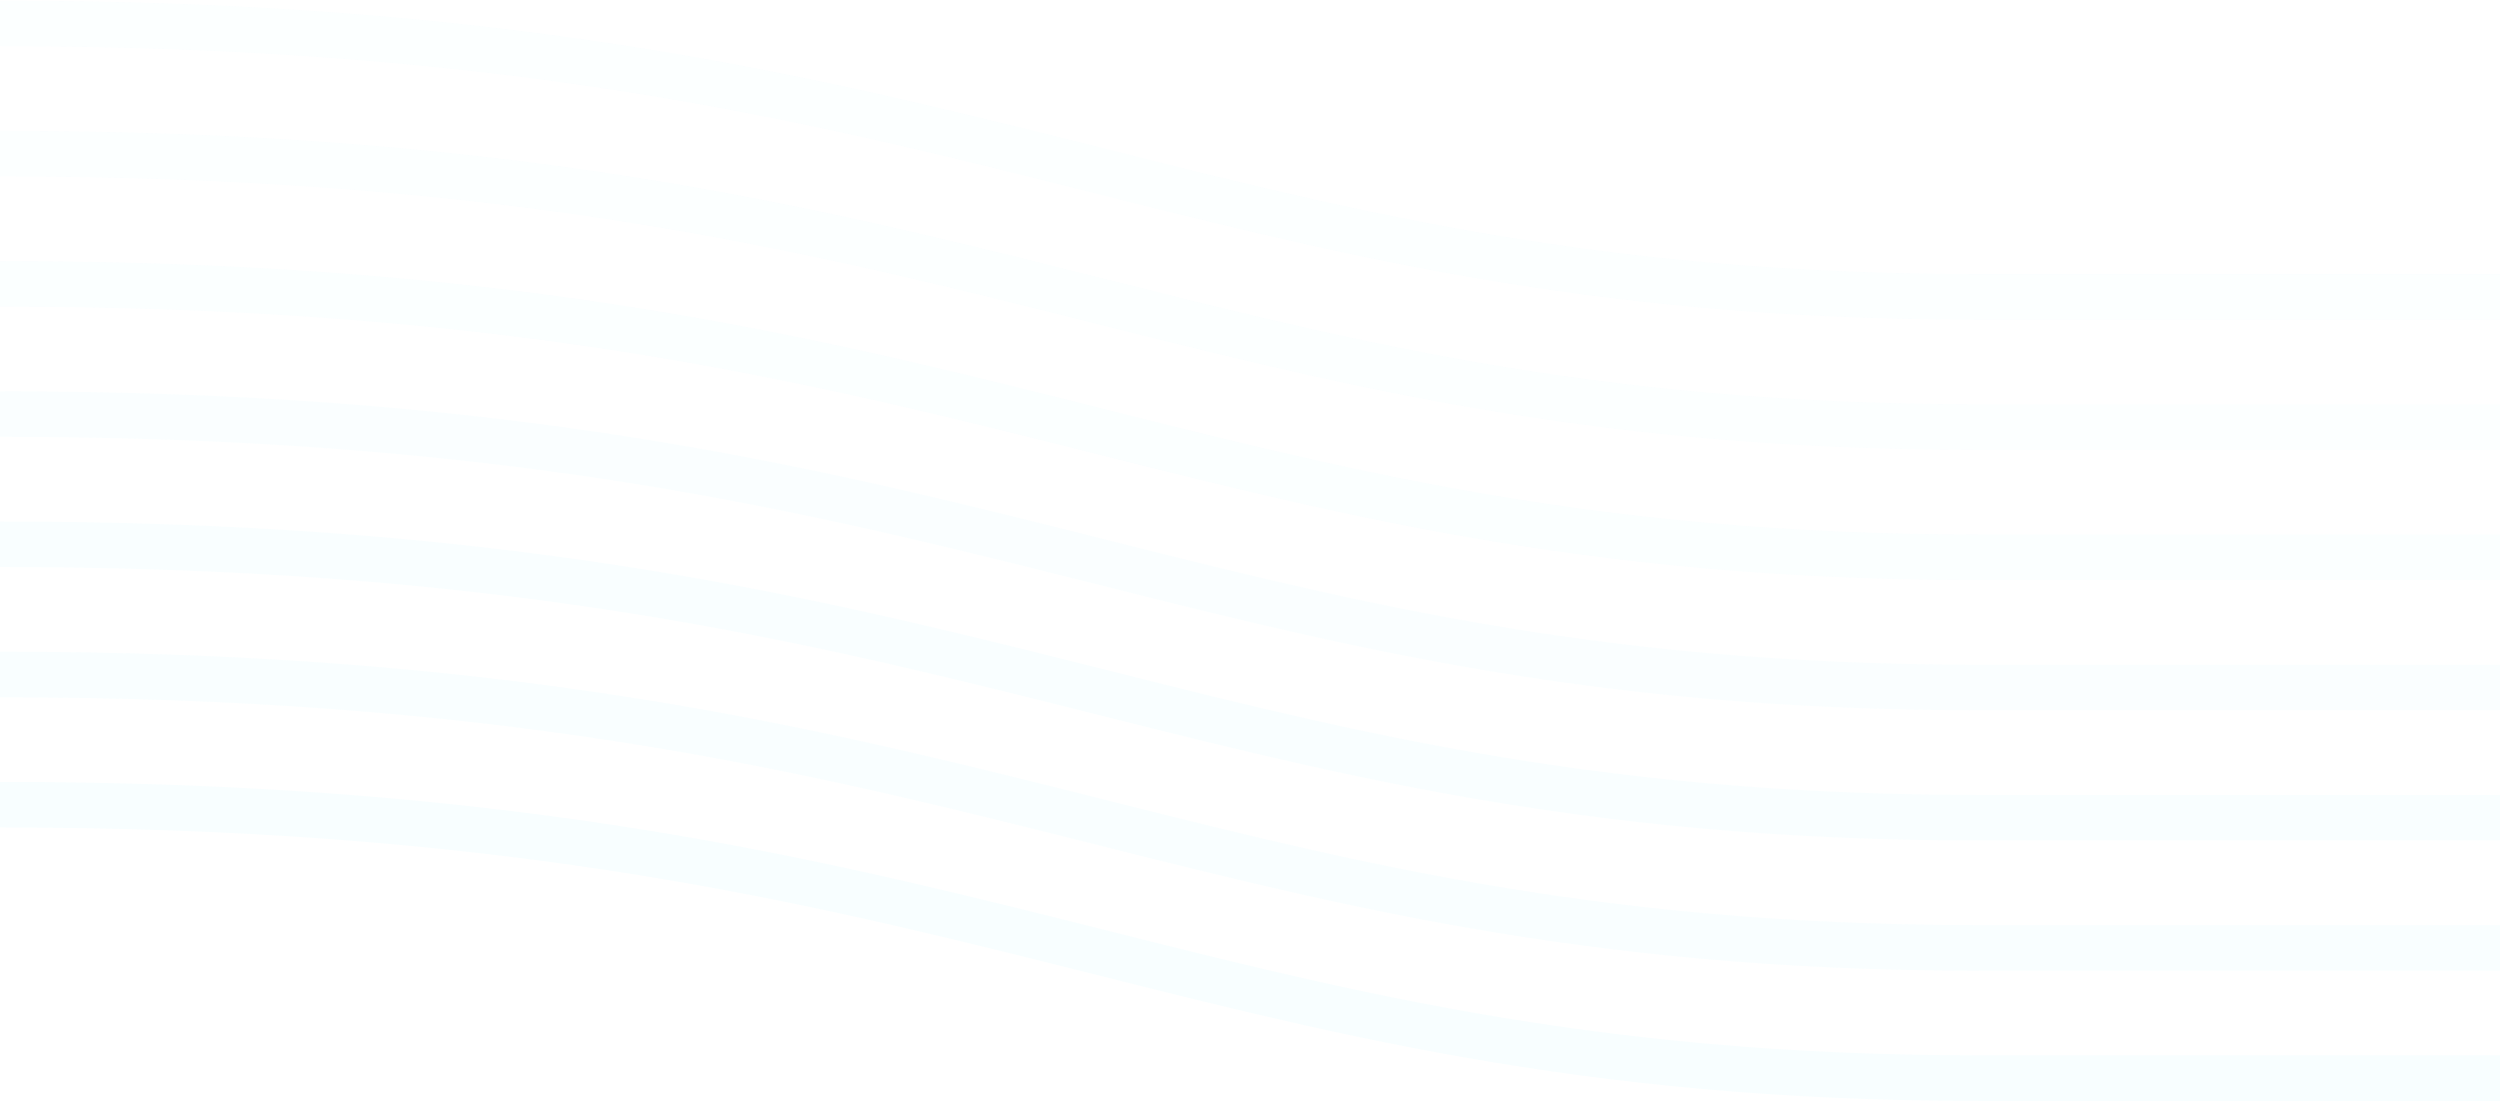 <svg width="1920" height="846" viewBox="0 0 1920 846" fill="none" opacity="0.03" xmlns="http://www.w3.org/2000/svg">
<path d="M0 618C750 618 907.5 828 1520 828H1920" stroke="#00E1FF" stroke-width="35"/>
<path d="M0 518C750 518 907.5 728 1520 728H1920" stroke="#1AE4FF" stroke-width="35"/>
<path d="M0 418C750 418 907.5 628 1520 628H1920" stroke="#33E7FF" stroke-width="35"/>
<path d="M0 318C750 318 907.5 528 1520 528H1920" stroke="#4CEAFF" stroke-width="35"/>
<path d="M0 218C750 218 907.5 428 1520 428H1920" stroke="#66EDFF" stroke-width="35"/>
<path d="M0 118C750 118 907.5 328 1520 328H1920" stroke="#80F0FF" stroke-width="35"/>
<path d="M0 18C750 18 907.5 228 1520 228H1920" stroke="#80F0FF" stroke-width="35"/>
</svg>
